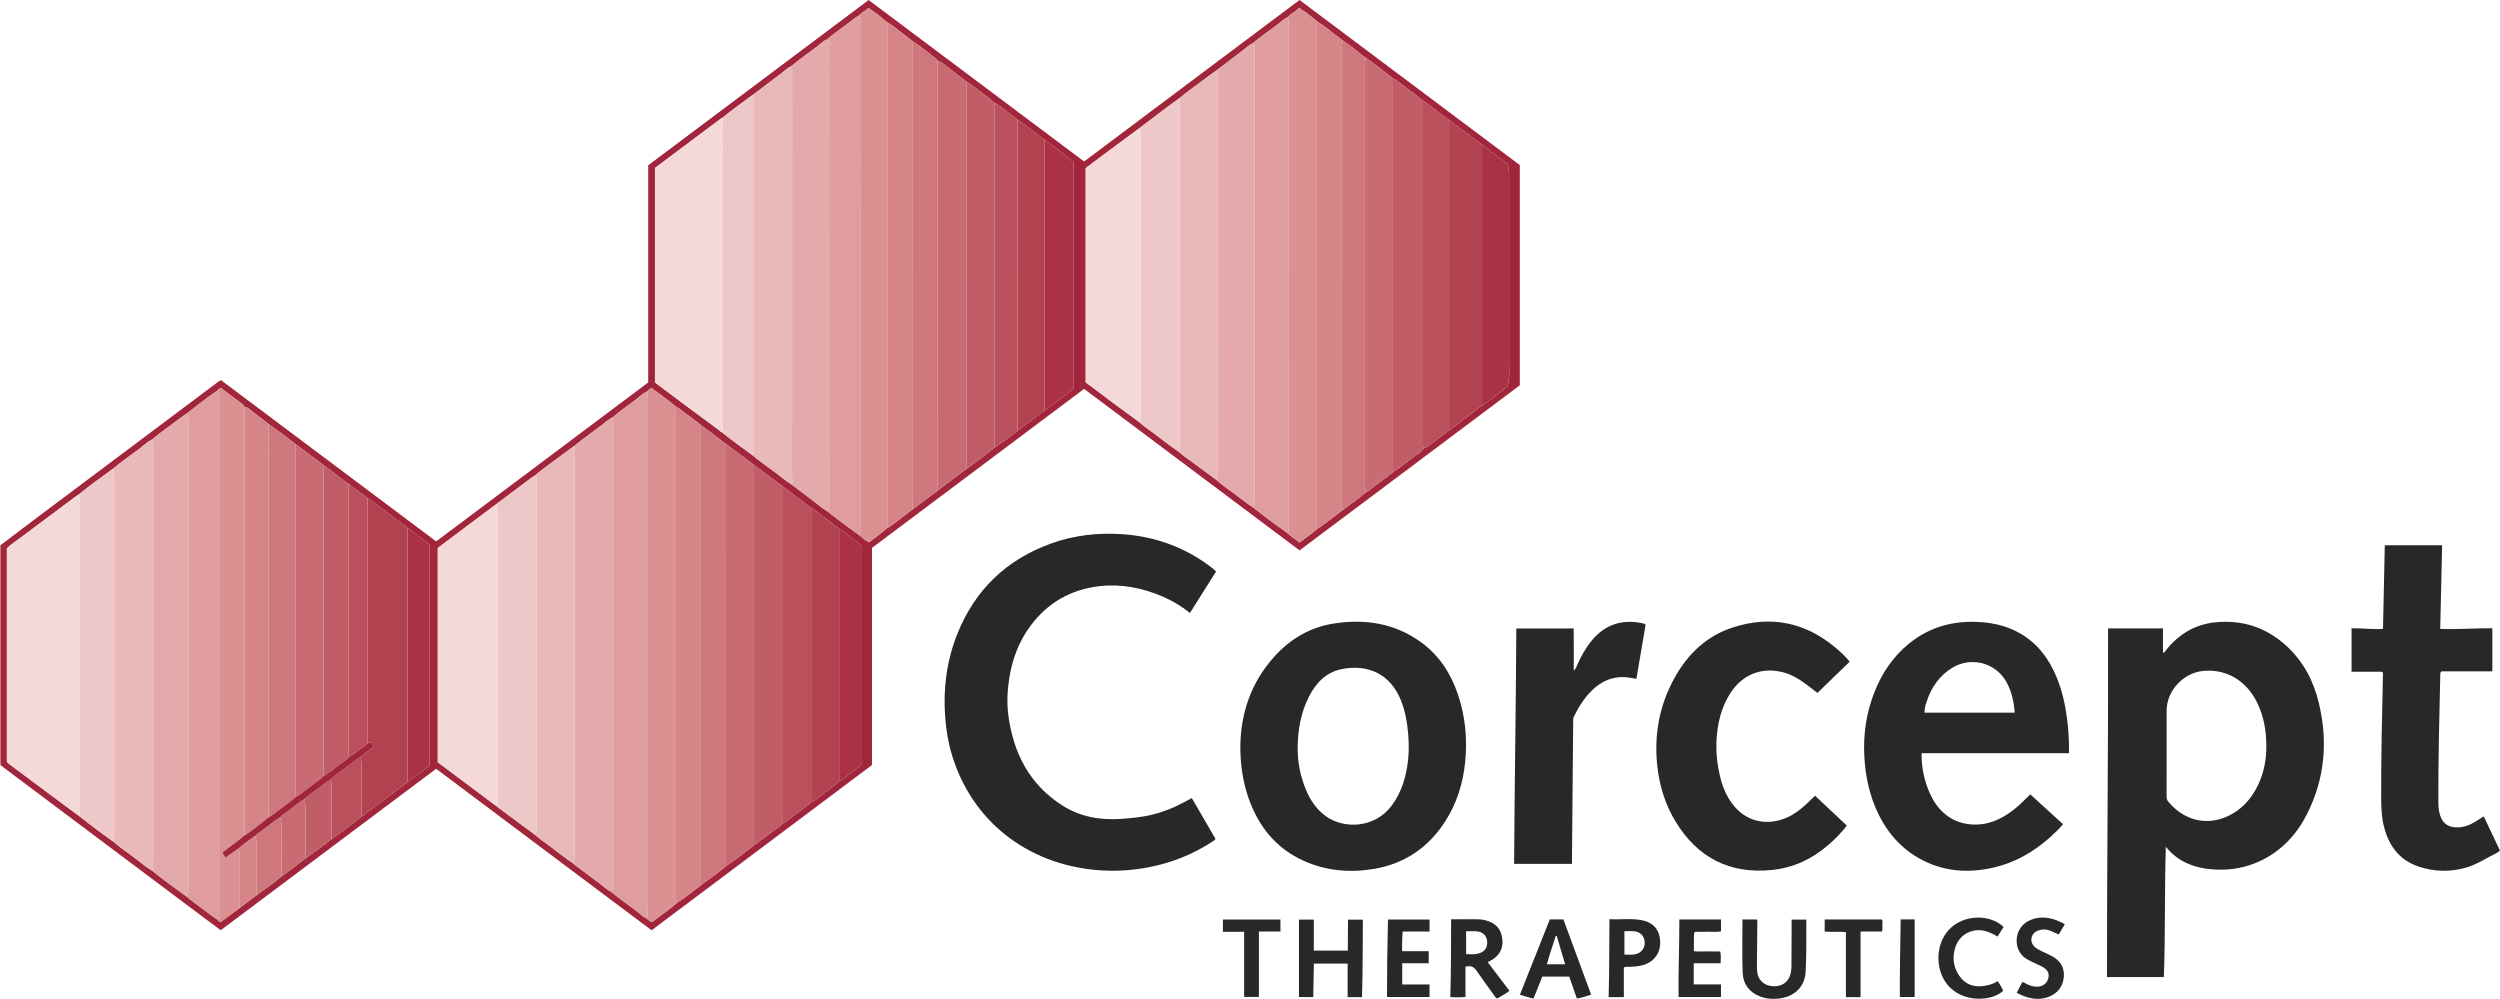 <?xml version="1.0" encoding="iso-8859-1"?>
<!-- Generator: Adobe Illustrator 27.0.0, SVG Export Plug-In . SVG Version: 6.00 Build 0)  -->
<svg version="1.1" id="Layer_1" xmlns="http://www.w3.org/2000/svg" xmlns:xlink="http://www.w3.org/1999/xlink" x="0px" y="0px"
	 viewBox="0 0 305.573 122.091" style="enable-background:new 0 0 305.573 122.091;" xml:space="preserve">
<g>
	<path style="fill:#CE787D;" d="M0,66.612c0.037-0.009,0.074-0.012,0.112-0.009c0.003,0.122,0.007,0.244,0.007,0.366
		c0,8.713,0,17.426,0,26.139c0,0.142-0.007,0.285-0.01,0.427l-0.055,0.001L0,93.524C0,84.553,0,75.583,0,66.612z"/>
	<path style="fill:#282828;" d="M264.727,103.501c-0.169,5.376-0.045,10.641-0.239,15.927c-2.311,0-4.604,0-6.954,0
		c-0.007-14.207,0.172-28.398,0.134-42.618c2.271,0,4.464,0,6.713,0c0,0.992,0,1.975,0,2.978c0.269-0.053,0.317-0.254,0.426-0.389
		c1.524-1.897,3.502-3.073,5.905-3.327c3.32-0.351,6.283,0.601,8.765,2.881c2.025,1.86,3.267,4.191,3.919,6.831
		c1.168,4.728,0.803,9.323-1.405,13.703c-1.25,2.48-3.06,4.453-5.595,5.686c-1.792,0.872-3.689,1.215-5.68,1.111
		c-1.192-0.062-2.337-0.288-3.425-0.78C266.315,105.063,265.486,104.421,264.727,103.501z M264.824,91.952
		c0,1.773,0.001,3.546-0.001,5.319c0,0.245,0.005,0.471,0.18,0.685c1.851,2.258,4.555,3.007,7.164,1.862
		c1.78-0.782,2.999-2.137,3.829-3.859c0.708-1.47,1.007-3.034,1.017-4.665c0.011-1.875-0.286-3.681-1.109-5.381
		c-1.169-2.414-3.437-4.162-6.519-3.916c-2.475,0.198-4.552,2.382-4.56,4.881C264.82,88.569,264.824,90.26,264.824,91.952z"/>
	<path style="fill:#A1263C;" d="M0.109,93.536c0.003-0.142,0.01-0.285,0.01-0.427c0-8.713,0-17.426,0-26.139
		c0-0.122-0.005-0.244-0.007-0.366c1.509-1.143,3.013-2.292,4.528-3.428c7.253-5.438,14.508-10.873,21.763-16.309
		c0.178-0.133,0.334-0.302,0.625-0.391c8.732,6.544,17.498,13.113,26.284,19.698c8.648-6.482,17.27-12.945,25.917-19.426
		c0-8.849,0-17.692,0-26.546c8.986-6.736,17.95-13.455,26.948-20.2c8.78,6.581,17.544,13.149,26.332,19.735
		c8.77-6.573,17.524-13.134,26.334-19.737c8.975,6.726,17.949,13.451,26.92,20.174c0,8.977,0,17.923,0,26.925
		c-8.956,6.712-17.933,13.441-26.916,20.174c-8.792-6.59-17.545-13.15-26.335-19.739c-8.655,6.487-17.289,12.959-25.929,19.435
		c0,8.852,0,17.676,0,26.544c-8.976,6.729-17.953,13.459-26.939,20.195c-8.778-6.579-17.532-13.141-26.335-19.739
		c-8.769,6.572-17.534,13.141-26.33,19.734c-0.735-0.548-1.467-1.09-2.196-1.637c-8.166-6.122-16.332-12.244-24.497-18.368
		C0.222,93.651,0.167,93.59,0.109,93.536z M31.338,109.437c1.045-0.742,2.079-1.499,3.067-2.316
		c0.167-0.112,0.341-0.215,0.501-0.337c0.814-0.62,1.624-1.245,2.435-1.868c1.103-0.719,2.113-1.564,3.173-2.34
		c0.694-0.512,1.409-1,2.077-1.544c0.527-0.43,1.129-0.764,1.601-1.263c0.331-0.006,0.453-0.313,0.673-0.476
		c1.655-1.224,3.301-2.459,4.949-3.691c0.888-0.659,1.776-1.319,2.674-1.986c0-9.035,0-18.06,0-27.084
		c-0.901-0.673-1.787-1.335-2.674-1.996c-0.163-0.054-0.242-0.21-0.37-0.305c-1.508-1.122-3.016-2.243-4.524-3.365
		c-0.775-0.571-1.55-1.142-2.325-1.714c-1.021-0.773-2.041-1.545-3.062-2.318c-1.142-0.856-2.285-1.712-3.427-2.567
		c-1.094-0.828-2.17-1.68-3.301-2.459c-0.636-0.492-1.259-1.003-1.915-1.467c-0.322-0.228-0.576-0.586-1.019-0.62
		c-0.102-0.18-0.242-0.328-0.404-0.45c-0.824-0.621-1.652-1.237-2.47-1.848c-0.187,0.1-0.365,0.162-0.452,0.342
		c-1.295,0.892-2.549,1.842-3.779,2.821c-0.459,0.33-0.93,0.646-1.376,0.994c-0.925,0.722-1.91,1.368-2.798,2.139
		c-0.59,0.288-1.048,0.758-1.567,1.144c-1.074,0.799-2.176,1.564-3.201,2.428c-1.454,1.03-2.886,2.091-4.278,3.204
		c-0.069,0.042-0.141,0.078-0.205,0.125c-2.262,1.689-4.527,3.374-6.783,5.071c-0.582,0.438-1.197,0.837-1.718,1.324
		c0,8.727,0,17.42,0,26.121c0.129,0.11,0.247,0.221,0.376,0.318c1.693,1.265,3.386,2.53,5.081,3.792
		c1.158,0.862,2.32,1.718,3.48,2.576c1.317,1.051,2.667,2.057,4.045,3.028c0.861,0.744,1.8,1.387,2.713,2.061
		c0.684,0.505,1.308,1.092,2.056,1.51c1.354,1.092,2.756,2.12,4.17,3.132c0.283,0.224,0.558,0.459,0.85,0.671
		c0.981,0.711,1.914,1.486,2.929,2.15c0.108,0.185,0.281,0.27,0.447,0.317c0.77-0.571,1.517-1.126,2.265-1.681
		C29.948,110.485,30.643,109.961,31.338,109.437z M102.571,64.655c-0.657-0.511-1.292-1.056-1.979-1.522
		c-0.494-0.335-0.895-0.797-1.448-1.047c-1.183-0.896-2.367-1.793-3.55-2.689c-1.143-0.856-2.285-1.712-3.428-2.568
		c-1.142-0.856-2.284-1.712-3.427-2.568c-1.021-0.77-2.042-1.54-3.063-2.309c-0.592-0.449-1.168-0.92-1.78-1.338
		c-0.429-0.293-0.781-0.691-1.264-0.907c-0.962-0.806-1.994-1.52-3.013-2.294c-0.161,0.191-0.43,0.232-0.554,0.461
		c-0.481,0.189-0.822,0.576-1.22,0.879c-0.984,0.751-2.019,1.437-2.953,2.254c-0.554,0.259-0.99,0.685-1.466,1.051
		c-1.055,0.811-2.159,1.558-3.178,2.416c-0.574,0.417-1.158,0.822-1.721,1.254c-1.061,0.814-2.171,1.564-3.192,2.43
		c-0.12,0.075-0.245,0.142-0.358,0.226c-1.424,1.065-2.847,2.133-4.27,3.201c-2.408,1.804-4.816,3.607-7.198,5.392
		c0,8.764,0,17.477,0,26.193c2.41,1.803,4.804,3.593,7.198,5.384c0.416,0.315,0.83,0.633,1.25,0.944
		c1.123,0.831,2.249,1.658,3.373,2.487c0.633,0.57,1.34,1.043,2.022,1.549c0.91,0.675,1.786,1.397,2.74,2.012
		c0.072,0.071,0.136,0.151,0.216,0.211c1.036,0.777,2.069,1.557,3.113,2.323c0.402,0.295,0.741,0.678,1.215,0.873
		c1.033,0.866,2.144,1.628,3.217,2.442c0.397,0.301,0.739,0.677,1.209,0.876c0.128,0.223,0.395,0.267,0.54,0.435
		c0.309-0.076,0.497-0.305,0.716-0.475c0.824-0.642,1.711-1.202,2.476-1.918c1.02-0.625,1.925-1.405,2.883-2.115
		c1.032-0.76,2.08-1.5,3.059-2.331c1.19-0.789,2.306-1.676,3.431-2.553c0.697-0.513,1.4-1.017,2.087-1.542
		c0.493-0.376,1.03-0.697,1.464-1.148c0.14-0.081,0.292-0.146,0.417-0.245c0.99-0.792,2.054-1.488,3.008-2.326
		c0.076-0.02,0.169-0.018,0.227-0.062c0.558-0.423,1.123-0.837,1.66-1.286c0.504-0.42,1.091-0.734,1.539-1.223
		c0.452-0.111,0.732-0.48,1.084-0.736c0.602-0.437,1.227-0.851,1.712-1.399c0-8.876,0-17.72,0-26.547
		c-0.346-0.443-0.827-0.683-1.241-1.001C103.616,65.407,103.164,64.932,102.571,64.655z M127.661,17.071
		c-1.133-0.772-2.155-1.696-3.303-2.448c-0.285-0.224-0.561-0.461-0.857-0.669c-0.658-0.462-1.242-1.027-1.96-1.405
		c-0.503-0.403-0.99-0.826-1.512-1.202c-0.637-0.459-1.221-0.991-1.909-1.38c-0.99-0.761-1.984-1.517-2.964-2.29
		c-0.178-0.14-0.36-0.168-0.562-0.183c0.006-0.19-0.133-0.293-0.259-0.387c-0.898-0.676-1.749-1.416-2.71-2.007
		c-0.536-0.418-1.066-0.844-1.611-1.25c-0.512-0.381-0.982-0.822-1.553-1.123c-0.15-0.125-0.316-0.225-0.465-0.358
		c-0.567-0.506-1.18-0.957-1.844-1.383c-0.391,0.324-0.823,0.544-1.152,0.902c-0.449,0.238-0.83,0.574-1.229,0.881
		c-0.895,0.687-1.839,1.312-2.692,2.055c-0.475,0.194-0.821,0.572-1.217,0.875c-1.061,0.812-2.173,1.558-3.191,2.426
		c-0.479,0.19-0.817,0.579-1.218,0.877c-1.109,0.823-2.202,1.668-3.301,2.504c-0.199,0.139-0.405,0.269-0.597,0.417
		c-1.059,0.815-2.17,1.563-3.191,2.428c-0.12,0.076-0.246,0.143-0.36,0.228c-2.556,1.912-5.11,3.826-7.665,5.74
		c-0.113,0.084-0.247,0.147-0.284,0.247c0,8.764,0,17.484,0,26.182c1.2,0.9,2.366,1.781,3.54,2.653
		c1.469,1.092,2.944,2.177,4.416,3.265c0.012,0.063,0.041,0.105,0.114,0.096c0.036,0.024,0.072,0.047,0.109,0.071
		c1.2,0.962,2.438,1.872,3.688,2.767c0.946,0.793,1.965,1.492,2.952,2.231c0.598,0.448,1.16,0.946,1.805,1.33
		c0.869,0.659,1.733,1.325,2.609,1.975c0.599,0.444,1.143,0.961,1.799,1.327c1.281,1.016,2.596,1.988,3.925,2.941
		c0.374,0.322,0.754,0.636,1.208,0.882c0.747-0.604,1.543-1.106,2.222-1.76c0.109-0.05,0.231-0.082,0.325-0.152
		c0.955-0.72,1.906-1.446,2.858-2.171c0.979-0.734,1.958-1.467,2.938-2.201c1.184-0.894,2.369-1.788,3.553-2.682
		c1.172-0.819,2.31-1.683,3.423-2.579c0.978-0.638,1.877-1.384,2.817-2.074c0.573-0.428,1.134-0.873,1.721-1.28
		c0.54-0.373,0.994-0.861,1.582-1.166c1.203-0.905,2.413-1.8,3.534-2.72c0-9.282,0-18.482,0-27.719
		C130.078,18.808,128.837,17.981,127.661,17.071z M181.149,17.683c-1.305-0.978-2.611-1.956-3.916-2.934
		c-1.142-0.761-2.153-1.698-3.303-2.449c-0.809-0.623-1.604-1.267-2.435-1.861c-0.403-0.289-0.744-0.673-1.227-0.846
		c-1.078-0.88-2.18-1.731-3.319-2.532c-0.151-0.098-0.317-0.18-0.452-0.297c-0.749-0.65-1.535-1.251-2.36-1.803
		c-0.255-0.198-0.505-0.405-0.767-0.592c-0.754-0.538-1.43-1.182-2.245-1.637c-0.734-0.629-1.489-1.228-2.333-1.761
		c-0.453,0.444-0.999,0.692-1.398,1.131c-0.406,0.19-0.726,0.503-1.078,0.768c-1.077,0.809-2.185,1.577-3.221,2.439
		c-0.469,0.202-0.813,0.577-1.212,0.875c-1.066,0.796-2.122,1.606-3.181,2.41c-0.574,0.419-1.156,0.827-1.72,1.259
		c-0.934,0.716-1.912,1.375-2.809,2.139c-0.523,0.381-1.05,0.756-1.567,1.144c-1.115,0.838-2.225,1.683-3.336,2.525
		c-1.274,0.944-2.55,1.886-3.823,2.832c-0.927,0.69-1.85,1.385-2.744,2.055c0,8.767,0,17.478,0,26.178
		c1.173,0.882,2.323,1.754,3.481,2.615c1.027,0.764,2.062,1.516,3.094,2.273c0.5,0.474,1.079,0.848,1.629,1.256
		c1.087,0.806,2.141,1.658,3.267,2.412c0.333,0.356,0.753,0.601,1.138,0.89c1.126,0.846,2.264,1.675,3.398,2.51
		c0.641,0.585,1.363,1.068,2.06,1.579c0.779,0.571,1.509,1.207,2.336,1.713c1.386,1.129,2.843,2.163,4.293,3.205
		c0.417,0.442,0.948,0.731,1.439,1.129c0.727-0.56,1.468-1.043,2.13-1.633c1.096-0.731,2.119-1.561,3.17-2.353
		c0.963-0.698,1.928-1.394,2.83-2.171c0.423-0.156,0.723-0.49,1.072-0.751c0.749-0.56,1.531-1.079,2.227-1.708
		c0.86-0.524,1.622-1.182,2.428-1.779c0.481-0.357,1.022-0.651,1.381-1.157c0.443-0.069,0.709-0.428,1.049-0.659
		c0.723-0.491,1.367-1.092,2.109-1.559c0.785-0.598,1.561-1.209,2.359-1.789c0.521-0.379,0.969-0.857,1.558-1.143
		c1.069-0.818,2.194-1.565,3.117-2.432c0.299-1.081,0.185-2.099,0.186-3.108c0.009-7.228,0.004-14.456,0.005-21.684
		c0-0.787,0.031-1.576-0.183-2.361C183.241,19.248,182.195,18.466,181.149,17.683z"/>
	<path style="fill:#282828;" d="M145.445,74.924c-1.068-0.861-2.167-1.509-3.35-2.015c-2.458-1.051-5.017-1.565-7.684-1.265
		c-3.492,0.393-6.329,2.001-8.438,4.826c-1.426,1.911-2.243,4.078-2.611,6.427c-0.238,1.519-0.313,3.04-0.107,4.566
		c0.616,4.573,2.552,8.376,6.521,10.944c2.201,1.424,4.655,1.866,7.242,1.685c1.24-0.087,2.476-0.202,3.689-0.487
		c1.493-0.35,2.897-0.929,4.239-1.666c0.228-0.125,0.459-0.247,0.728-0.391c0.97,1.67,1.927,3.319,2.884,4.968
		c-0.031,0.193-0.208,0.24-0.336,0.325c-2.401,1.594-5.025,2.625-7.855,3.171c-2.118,0.409-4.253,0.516-6.389,0.327
		c-8.365-0.741-15.183-5.921-17.635-14.103c-0.456-1.522-0.709-3.083-0.821-4.673c-0.244-3.462,0.197-6.823,1.48-10.049
		c2.153-5.414,6-9.111,11.479-11.085c2.857-1.03,5.831-1.35,8.845-1.125c3.615,0.27,6.957,1.396,9.954,3.473
		c0.467,0.323,0.933,0.648,1.361,1.075C147.582,71.532,146.532,73.199,145.445,74.924z"/>
	<path style="fill:#282828;" d="M151.603,91.288c0.048-4.181,1.337-7.909,4.163-11.037c1.942-2.149,4.346-3.575,7.214-4.031
		c3.83-0.609,7.469-0.061,10.692,2.264c2.223,1.604,3.648,3.802,4.52,6.366c0.91,2.676,1.174,5.431,0.898,8.245
		c-0.26,2.654-1.032,5.13-2.489,7.372c-2.049,3.151-4.932,5.105-8.633,5.733c-2.985,0.507-5.93,0.253-8.717-1.029
		c-3.317-1.525-5.405-4.151-6.612-7.535C151.908,95.585,151.611,93.46,151.603,91.288z M158.612,91.325
		c-0.022,1.793,0.318,3.516,0.999,5.171c0.528,1.282,1.281,2.405,2.409,3.242c2.148,1.596,5.998,1.572,8.11-1.3
		c1.203-1.636,1.746-3.507,1.975-5.494c0.127-1.098,0.099-2.192,0.01-3.292c-0.112-1.385-0.358-2.736-0.873-4.031
		c-1.301-3.271-4.089-4.484-7.277-3.829c-1.89,0.388-3.118,1.682-3.966,3.347C159.011,87.08,158.638,89.166,158.612,91.325z"/>
	<path style="fill:#282828;" d="M252.896,92.062c-6.023,0-12.005,0-18.026,0c-0.017,1.684,0.304,3.238,0.935,4.731
		c0.409,0.966,0.966,1.835,1.749,2.545c0.952,0.864,2.07,1.326,3.355,1.428c2.035,0.161,3.731-0.616,5.279-1.838
		c0.689-0.544,1.297-1.174,1.971-1.836c1.331,1.214,2.647,2.414,4.008,3.655c-0.506,0.577-1.034,1.103-1.592,1.598
		c-1.993,1.769-4.24,3.081-6.855,3.686c-3.207,0.742-6.313,0.51-9.212-1.153c-2.575-1.476-4.28-3.709-5.376-6.432
		c-0.765-1.902-1.134-3.885-1.252-5.932c-0.16-2.765,0.24-5.431,1.265-8c0.905-2.268,2.239-4.244,4.137-5.802
		c2.275-1.867,4.901-2.735,7.842-2.709c2.049,0.018,4.006,0.387,5.796,1.417c2.155,1.241,3.549,3.13,4.475,5.393
		c0.649,1.587,1.025,3.245,1.248,4.943c0.168,1.275,0.249,2.552,0.252,3.836C252.896,91.73,252.896,91.868,252.896,92.062z
		 M235.249,87.112c3.679,0,7.334,0,11.007,0c-0.102-1.325-0.363-2.564-0.99-3.709c-1.375-2.51-4.413-3.112-6.577-1.82
		c-1.613,0.963-2.614,2.404-3.194,4.161C235.349,86.18,235.198,86.621,235.249,87.112z"/>
	<path style="fill:#282828;" d="M291.119,82.107c-1.145,0-2.399,0-3.689,0c0-1.796,0-3.534,0-5.313
		c1.274-0.023,2.528,0.153,3.843,0.077c0.072-3.404,0.144-6.797,0.217-10.222c2.336,0,4.633,0,7.01,0
		c-0.077,3.378-0.154,6.769-0.233,10.22c2.132,0.083,4.237-0.097,6.37-0.079c0,1.769,0,3.495,0,5.268c-2.095,0-4.187,0-6.226,0
		c-0.157,0.143-0.135,0.27-0.138,0.389c-0.115,5.156-0.252,10.311-0.234,15.469c0.002,0.593,0.029,1.179,0.216,1.748
		c0.317,0.961,0.944,1.421,1.94,1.464c0.894,0.038,1.675-0.269,2.415-0.722c0.311-0.19,0.614-0.392,0.976-0.624
		c0.667,1.408,1.324,2.792,1.986,4.191c-0.397,0.33-0.853,0.511-1.277,0.741c-0.928,0.502-1.84,1.039-2.866,1.333
		c-1.956,0.561-3.906,0.51-5.824-0.135c-2.259-0.759-3.539-2.427-4.159-4.662c-0.34-1.227-0.394-2.485-0.397-3.751
		c-0.011-5.056,0.104-10.109,0.22-15.163C291.272,82.278,291.289,82.21,291.119,82.107z"/>
	<path style="fill:#282828;" d="M226.081,80.879c-1.309,1.269-2.609,2.53-3.936,3.817c-0.46-0.355-0.886-0.692-1.322-1.016
		c-0.902-0.672-1.854-1.257-2.96-1.528c-2.572-0.629-4.883,0.296-6.342,2.543c-0.936,1.442-1.42,3.042-1.623,4.74
		c-0.248,2.069-0.063,4.102,0.51,6.098c0.271,0.942,0.685,1.823,1.261,2.624c1.626,2.261,4.219,2.86,6.722,1.781
		c0.871-0.375,1.615-0.941,2.309-1.575c0.375-0.343,0.737-0.701,1.156-1.101c1.291,1.215,2.575,2.422,3.884,3.653
		c-0.683,0.875-1.432,1.641-2.247,2.348c-1.991,1.727-4.286,2.81-6.91,3.073c-5.152,0.517-9.084-1.494-11.77-5.898
		c-1.298-2.129-2.008-4.467-2.26-6.95c-0.382-3.772,0.295-7.338,2.132-10.65c1.626-2.932,3.951-5.142,7.192-6.171
		c4.577-1.453,8.755-0.617,12.451,2.477C224.954,79.666,225.557,80.214,226.081,80.879z"/>
	<path style="fill:#282828;" d="M201.141,76.371c-0.372,2.18-0.748,4.391-1.125,6.603c-0.536-0.079-0.994-0.187-1.455-0.207
		c-1.338-0.059-2.519,0.377-3.543,1.231c-1.182,0.985-1.982,2.25-2.648,3.615c-0.097,0.199-0.08,0.395-0.082,0.595
		c-0.05,5.582-0.097,11.165-0.144,16.747c-0.002,0.2,0,0.401,0,0.635c-2.364,0-4.677,0-7.077,0
		c0.06-9.571,0.219-19.152,0.272-28.771c2.336,0,4.63,0,7.01,0c0.004,0.836,0.01,1.682,0.012,2.529c0.002,0.848,0,1.696,0,2.632
		c0.269-0.244,0.322-0.486,0.418-0.7c0.465-1.044,1.011-2.04,1.733-2.93c1.652-2.039,3.778-2.71,6.319-2.156
		c0.059,0.013,0.116,0.039,0.171,0.066C201.033,76.276,201.06,76.306,201.141,76.371z"/>
	<path style="fill:#282828;" d="M166.479,121.882c-0.626,0-1.173,0-1.759,0c0-1.365,0-2.718,0-4.1c-1.366,0-2.721,0-4.129,0
		c-0.025,1.362-0.049,2.716-0.074,4.085c-0.617,0-1.179,0-1.747,0c0-3.16,0-6.291,0-9.463c0.614,0,1.19,0,1.816,0
		c0,1.258,0,2.512,0,3.789c1.389,0,2.729,0,4.157,0c0.016-1.24,0.006-2.491,0.019-3.785c0.588,0,1.166,0,1.819,0
		C166.568,115.538,166.564,118.685,166.479,121.882z"/>
	<path style="fill:#282828;" d="M179.124,118.157c0,1.228,0,2.445,0,3.7c-0.62,0.072-1.198,0.036-1.85,0.024
		c0.082-3.168,0.089-6.312,0.097-9.519c0.791,0,1.538-0.012,2.285,0.004c0.608,0.012,1.216-0.052,1.823,0.097
		c1.321,0.324,1.994,1.029,2.148,2.312c0.143,1.196-0.384,2.121-1.545,2.708c-0.054,0.027-0.11,0.049-0.248,0.111
		c0.892,1.176,1.768,2.332,2.661,3.51c-0.453,0.405-1.008,0.612-1.45,0.932c-0.24-0.033-0.296-0.207-0.385-0.331
		c-0.728-1.004-1.47-2-2.162-3.028C180.169,118.187,179.785,117.986,179.124,118.157z M179.203,116.625
		c0.521,0.002,1.02,0.066,1.519-0.076c0.752-0.214,1.097-0.694,1.05-1.488c-0.038-0.649-0.514-1.154-1.219-1.223
		c-0.437-0.043-0.881-0.008-1.35-0.008C179.203,114.775,179.203,115.679,179.203,116.625z"/>
	<path style="fill:#282828;" d="M212.98,112.386c0.639,0,1.201,0,1.762,0c0.101,0.192,0.054,0.377,0.053,0.554
		c-0.013,1.671-0.034,3.341-0.047,5.012c-0.002,0.284,0.001,0.571,0.035,0.853c0.118,0.974,0.796,1.64,1.829,1.734
		c0.942,0.086,1.838-0.297,2.181-1.292c0.139-0.405,0.174-0.833,0.176-1.264c0.005-1.752,0.014-3.504,0.021-5.256
		c0-0.098,0-0.196,0-0.329c0.599,0,1.161,0,1.739,0c0.011,0.013,0.06,0.044,0.06,0.074c-0.009,2.118,0.027,4.237-0.093,6.354
		c-0.092,1.625-1.175,2.886-2.998,3.184c-0.873,0.143-1.744,0.108-2.584-0.221c-1.339-0.523-2.066-1.545-2.113-2.933
		C212.926,116.721,212.98,114.582,212.98,112.386z"/>
	<path style="fill:#282828;" d="M189.43,112.379c0.564,0,1.09,0,1.664,0c1.124,3.048,2.25,6.104,3.388,9.19
		c-0.587,0.194-1.134,0.386-1.743,0.48c-0.314-0.9-0.619-1.777-0.933-2.677c-1.084,0-2.158,0-3.294,0
		c-0.346,0.865-0.705,1.76-1.069,2.669c-0.571-0.077-1.071-0.299-1.664-0.457C186.996,118.515,188.203,115.472,189.43,112.379z
		 M190.285,114.414c-0.047,0.001-0.093,0.002-0.14,0.003c-0.335,1.144-0.77,2.258-1.066,3.443c0.778,0,1.482,0,2.224,0
		C190.958,116.688,190.622,115.551,190.285,114.414z"/>
	<path style="fill:#282828;" d="M196.718,112.351c1.386,0.077,2.711-0.132,4.02,0.137c1.321,0.272,2.057,1.109,2.178,2.428
		c0.12,1.308-0.508,2.392-1.678,2.899c-0.648,0.281-1.334,0.334-2.027,0.358c-0.219,0.007-0.443-0.038-0.73,0.066
		c0,1.199,0,2.41,0,3.637c-0.642,0-1.208,0-1.86,0C196.712,118.727,196.691,115.584,196.718,112.351z M198.551,116.676
		c0.435,0.026,0.82,0.032,1.203-0.019c0.803-0.107,1.318-0.715,1.28-1.499c-0.038-0.768-0.571-1.295-1.373-1.336
		c-0.359-0.018-0.719-0.003-1.11-0.003C198.551,114.783,198.551,115.705,198.551,116.676z"/>
	<path style="fill:#282828;" d="M205.266,112.383c1.73,0,3.394,0,5.09,0c0,0.479,0,0.939,0,1.444
		c-0.52,0.137-1.066,0.044-1.604,0.06c-0.529,0.016-1.059,0.004-1.603,0.004c-0.164,0.381-0.08,0.77-0.099,1.147
		c-0.019,0.385-0.004,0.772-0.004,1.227c0.533,0.062,1.076,0.02,1.616,0.027c0.528,0.007,1.057,0.002,1.604,0.002
		c0.106,0.487,0.054,0.946,0.043,1.447c-1.097,0-2.17,0-3.286,0c0,0.864,0,1.689,0,2.581c1.085,0,2.191,0,3.33,0
		c0,0.544,0,1.022,0,1.538c-1.708,0-3.41,0-5.183,0C205.126,118.727,205.272,115.583,205.266,112.383z"/>
	<path style="fill:#282828;" d="M174.733,112.395c0,0.482,0,0.943,0,1.468c-1.072,0-2.143,0-3.28,0
		c-0.08,0.816-0.074,1.578-0.079,2.401c1.085,0,2.152,0,3.257,0c0,0.514,0,0.969,0,1.475c-1.067,0-2.136,0-3.24,0
		c0,0.873,0,1.697,0,2.591c1.099,0,2.205,0,3.339,0c0,0.547,0,1.025,0,1.535c-1.724,0-3.426,0-5.197,0
		c-0.001-3.149,0.038-6.293,0.119-9.47C171.349,112.395,173.028,112.395,174.733,112.395z"/>
	<path style="fill:#282828;" d="M244.902,113.308c-0.238,0.374-0.477,0.75-0.741,1.164c-0.508-0.281-0.994-0.549-1.549-0.684
		c-1.559-0.379-3.09,0.429-3.595,1.954c-0.411,1.24-0.285,2.415,0.442,3.495c0.688,1.023,1.681,1.437,2.903,1.289
		c0.629-0.076,1.235-0.232,1.807-0.594c0.287,0.365,0.477,0.765,0.689,1.149c-1.137,1.188-4.486,1.581-6.477-0.344
		c-1.878-1.816-1.951-5.241-0.125-7.142C240.096,111.676,243.359,111.775,244.902,113.308z"/>
	<path style="fill:#282828;" d="M246.502,121.355c0.24-0.467,0.452-0.879,0.658-1.281c0.26-0.057,0.396,0.131,0.572,0.212
		c0.488,0.224,0.981,0.387,1.532,0.291c0.586-0.102,0.979-0.468,1.11-1.064c0.109-0.492-0.069-0.926-0.569-1.24
		c-0.325-0.205-0.687-0.351-1.033-0.523c-0.345-0.172-0.704-0.321-1.035-0.516c-1.745-1.027-1.61-3.676,0.108-4.617
		c0.961-0.527,1.97-0.581,3.016-0.298c0.514,0.139,0.989,0.359,1.521,0.64c-0.25,0.428-0.489,0.836-0.738,1.263
		c-0.504-0.197-0.929-0.475-1.434-0.576c-0.403-0.08-0.777-0.029-1.137,0.112c-0.887,0.348-1.05,1.407-0.325,2.021
		c0.251,0.213,0.543,0.356,0.837,0.497c0.421,0.202,0.849,0.391,1.259,0.615c1.008,0.55,1.527,1.391,1.411,2.555
		c-0.11,1.105-0.692,1.897-1.711,2.338c-1.114,0.483-2.225,0.353-3.319-0.092C247,121.602,246.785,121.488,246.502,121.355z"/>
	<path style="fill:#282828;" d="M152.07,113.89c-0.906,0-1.735,0-2.594,0c0-0.52,0-0.996,0-1.5c2.347,0,4.677,0,7.032,0
		c0,0.489,0,0.95,0,1.471c-0.856,0-1.703,0-2.634,0c0,2.69,0,5.323,0,7.995c-0.642,0-1.202,0-1.804,0
		C152.07,119.24,152.07,116.608,152.07,113.89z"/>
	<path style="fill:#282828;" d="M227.415,121.881c-0.66,0-1.206,0-1.792,0c0-2.647,0-5.28,0-7.948
		c-0.878-0.102-1.729,0.01-2.594-0.069c0-0.501,0-0.978,0-1.478c2.347,0,4.663,0,6.997,0c0.125,0.222,0.052,0.469,0.055,0.704
		c0.002,0.24,0.041,0.486-0.056,0.772c-0.837,0-1.686,0-2.61,0C227.415,116.548,227.415,119.186,227.415,121.881z"/>
	<path style="fill:#282828;" d="M232.317,112.377c0.61,0,1.156,0,1.711,0c0,3.157,0,6.302,0,9.483c-0.619,0-1.18,0-1.812,0
		C232.193,118.722,232.279,115.578,232.317,112.377z"/>
	<path style="fill:#F5D9D9;" d="M9.777,99.822c-1.16-0.859-2.322-1.715-3.48-2.576c-1.696-1.262-3.389-2.527-5.081-3.792
		c-0.129-0.096-0.247-0.208-0.376-0.318c0-8.701,0-17.394,0-26.121c0.521-0.487,1.136-0.886,1.718-1.324
		c2.256-1.697,4.521-3.382,6.783-5.071c0.064-0.048,0.136-0.084,0.205-0.125c0.372,0.152,0.242,0.48,0.242,0.743
		c0.005,12.658,0.005,25.316,0.004,37.973C9.791,99.414,9.782,99.618,9.777,99.822z"/>
	<path style="fill:#F5D9D9;" d="M88.013,52.665c-1.472-1.088-2.947-2.173-4.416-3.265c-1.173-0.872-2.34-1.753-3.54-2.653
		c0-8.699,0-17.418,0-26.182c0.038-0.1,0.172-0.162,0.284-0.247c2.555-1.914,5.109-3.827,7.665-5.74
		c0.113-0.085,0.239-0.152,0.36-0.228c0.002,5.624,0.006,11.248,0.007,16.872c0.001,6.928,0,13.856,0,20.784
		c0,0.282,0.039,0.572-0.136,0.825c-0.036-0.024-0.072-0.047-0.109-0.071C88.112,52.701,88.072,52.671,88.013,52.665z"/>
	<path style="fill:#E4A9AA;" d="M74.636,108.951c-0.474-0.195-0.813-0.578-1.215-0.873c-1.043-0.766-2.077-1.546-3.113-2.323
		c-0.08-0.06-0.145-0.14-0.216-0.211c0.308-0.182,0.158-0.48,0.159-0.719c0.008-16.58,0.007-33.16,0.007-49.74
		c0-0.204-0.006-0.407-0.009-0.611c1.019-0.858,2.123-1.605,3.178-2.416c0.477-0.366,0.912-0.792,1.466-1.051
		c-0.022,0.407,0.147,0.786,0.147,1.197c-0.009,18.578-0.008,37.156-0.006,55.733c0,0.285-0.025,0.559-0.121,0.833
		C74.858,108.924,74.754,108.931,74.636,108.951z"/>
	<path style="fill:#DF9D9E;" d="M74.636,108.951c0.118-0.02,0.222-0.027,0.276-0.181c0.096-0.273,0.121-0.547,0.121-0.833
		c-0.002-18.578-0.003-37.156,0.006-55.733c0-0.412-0.168-0.79-0.147-1.197c0.934-0.817,1.968-1.503,2.953-2.254
		c0.398-0.304,0.739-0.69,1.22-0.879c0.119,0.349,0.131,0.709,0.131,1.075c-0.003,20.748-0.003,41.497,0.001,62.245
		c0,0.367-0.021,0.725-0.133,1.075c-0.47-0.199-0.813-0.575-1.209-0.876C76.781,110.579,75.669,109.817,74.636,108.951z"/>
	<path style="fill:#DF9D9E;" d="M153.095,5.308c1.037-0.862,2.145-1.63,3.221-2.439c0.353-0.265,0.672-0.578,1.078-0.768
		c0.152,0.366,0.135,0.751,0.135,1.135c-0.001,20.289-0.001,40.578,0.003,60.867c0,0.367-0.027,0.724-0.135,1.074
		c-1.451-1.042-2.907-2.076-4.293-3.205c0.405-0.16,0.258-0.514,0.258-0.794c0.006-18.361,0.005-36.721,0.005-55.082
		c0-0.143-0.001-0.285,0-0.428C153.368,5.48,153.26,5.373,153.095,5.308z"/>
	<path style="fill:#E4A9AA;" d="M101.09,62.461c-0.656-0.366-1.201-0.883-1.799-1.327c-0.876-0.65-1.74-1.316-2.609-1.975
		c0.263-0.179,0.13-0.449,0.13-0.671c0.007-16.566,0.007-33.131,0.007-49.697c0-0.163,0.001-0.326-0.004-0.489
		c-0.003-0.09-0.063-0.144-0.142-0.178c1.019-0.868,2.13-1.614,3.191-2.426c0.396-0.303,0.741-0.681,1.217-0.875
		c0.404,0.158,0.262,0.512,0.262,0.793c0.005,18.633,0.005,37.267,0.005,55.9c0,0.122-0.002,0.245,0,0.367
		C101.352,62.116,101.292,62.32,101.09,62.461z"/>
	<path style="fill:#E4A9AA;" d="M153.095,5.308c0.165,0.065,0.274,0.172,0.272,0.362c-0.001,0.143,0,0.285,0,0.428
		c0,18.361,0.001,36.721-0.005,55.082c0,0.28,0.147,0.634-0.258,0.794c-0.826-0.505-1.557-1.142-2.336-1.713
		c-0.697-0.511-1.418-0.994-2.06-1.579c0.115-0.329,0.133-0.667,0.133-1.014c-0.004-10.804-0.003-21.607-0.003-32.411
		c0-5.3,0-10.6,0-15.9c0-0.262,0.035-0.532-0.136-0.764c1.06-0.804,2.116-1.614,3.181-2.41
		C152.282,5.886,152.626,5.51,153.095,5.308z"/>
	<path style="fill:#E4A9AA;" d="M22.761,109.552c-1.414-1.012-2.816-2.041-4.17-3.132c0.189-0.716,0.135-1.448,0.135-2.175
		c0.001-16.117,0.001-32.234,0-48.35c0-0.728,0.056-1.459-0.135-2.175c0.888-0.771,1.873-1.416,2.798-2.139
		c0.446-0.348,0.916-0.664,1.376-0.994c0.309,0.233,0.245,0.572,0.245,0.889c0.001,19.063,0.001,38.127,0.001,57.19
		c0,0.122,0.004,0.245-0.001,0.367C23.002,109.24,22.942,109.426,22.761,109.552z"/>
	<path style="fill:#DF9D9E;" d="M22.761,109.552c0.181-0.127,0.241-0.312,0.249-0.52c0.005-0.122,0.001-0.244,0.001-0.367
		c0-19.063,0-38.127-0.001-57.19c0-0.317,0.064-0.656-0.245-0.889c1.231-0.979,2.484-1.928,3.779-2.821
		c0.078,0.015,0.163,0.008,0.239,0.105c0,21.458,0,42.941,0,64.442c-0.092,0.023-0.168,0.042-0.243,0.061
		c-1.015-0.664-1.948-1.439-2.929-2.15C23.319,110.011,23.044,109.776,22.761,109.552z"/>
	<path style="fill:#E9B8B8;" d="M18.591,53.719c0.191,0.716,0.135,1.448,0.135,2.175c0.001,16.117,0.001,32.234,0,48.35
		c0,0.728,0.054,1.459-0.135,2.175c-0.747-0.418-1.372-1.005-2.056-1.51c-0.914-0.674-1.852-1.317-2.713-2.061
		c0.115-0.35,0.135-0.708,0.135-1.075c-0.004-14.47-0.004-28.94,0-43.41c0-0.367-0.015-0.726-0.134-1.075
		c1.025-0.864,2.127-1.628,3.201-2.428C17.542,54.476,18.001,54.007,18.591,53.719z"/>
	<path style="fill:#F5D9D9;" d="M60.707,98.553c-2.394-1.791-4.788-3.581-7.198-5.384c0-8.716,0-17.429,0-26.193
		c2.382-1.785,4.79-3.588,7.198-5.392c0.122,0.328,0.128,0.668,0.128,1.013c-0.003,11.281-0.002,22.562-0.003,33.843
		C60.832,97.146,60.885,97.856,60.707,98.553z"/>
	<path style="fill:#DF9D9E;" d="M101.09,62.461c0.202-0.141,0.263-0.344,0.258-0.578c-0.002-0.122,0-0.245,0-0.367
		c0-18.633,0.001-37.267-0.005-55.9c0-0.281,0.142-0.635-0.262-0.793c0.853-0.743,1.796-1.367,2.692-2.055
		c0.399-0.306,0.78-0.642,1.229-0.881c0.269,0.177,0.134,0.448,0.134,0.67c0.008,8.909,0.007,17.818,0.007,26.727
		c0,11.763,0,23.526-0.001,35.29c0,0.281,0.05,0.572-0.126,0.827C103.686,64.448,102.371,63.477,101.09,62.461z"/>
	<path style="fill:#E9B8B8;" d="M96.672,8.124c0.079,0.034,0.139,0.088,0.142,0.178c0.005,0.163,0.004,0.326,0.004,0.489
		c0,16.566,0.001,33.131-0.007,49.697c0,0.222,0.133,0.492-0.13,0.671c-0.645-0.384-1.207-0.882-1.805-1.33
		c-0.988-0.739-2.006-1.437-2.952-2.231c0.091-0.074,0.183-0.148,0.243-0.197c0-0.121,0-0.182,0-0.243c0-14.368,0-28.736,0-43.104
		c0-0.183-0.009-0.367-0.014-0.55c1.099-0.836,2.193-1.68,3.301-2.504C95.855,8.703,96.193,8.314,96.672,8.124z"/>
	<path style="fill:#E9B8B8;" d="M70.248,54.473c0.003,0.204,0.009,0.407,0.009,0.611c0,16.58,0.001,33.16-0.007,49.74
		c0,0.24,0.15,0.538-0.159,0.719c-0.954-0.615-1.829-1.338-2.74-2.012c-0.682-0.505-1.389-0.979-2.022-1.549
		c0.356-0.234,0.274-0.6,0.274-0.935c0.002-13.985,0.002-27.97,0.002-41.954c0-0.122-0.001-0.245,0-0.367
		c0.003-0.235-0.066-0.435-0.271-0.57c1.021-0.866,2.131-1.616,3.192-2.43C69.09,55.295,69.674,54.89,70.248,54.473z"/>
	<path style="fill:#DB9192;" d="M157.397,65.178c0.109-0.35,0.136-0.707,0.135-1.074c-0.005-20.289-0.004-40.578-0.003-60.867
		c0-0.385,0.017-0.77-0.135-1.135c0.399-0.439,0.944-0.687,1.398-1.131c0.844,0.534,1.599,1.133,2.333,1.761
		c-0.323,0.174-0.162,0.476-0.162,0.713c-0.008,20.206-0.008,40.413-0.007,60.619c0,0.204,0.006,0.407,0.01,0.611
		c-0.662,0.589-1.403,1.073-2.13,1.633C158.346,65.909,157.814,65.62,157.397,65.178z"/>
	<path style="fill:#E9B8B8;" d="M148.702,8.594c0.171,0.232,0.136,0.502,0.136,0.764c0.001,5.3,0,10.6,0,15.9
		c0,10.804-0.001,21.607,0.003,32.411c0,0.347-0.018,0.685-0.133,1.014c-1.133-0.836-2.272-1.665-3.398-2.51
		c-0.385-0.289-0.805-0.534-1.138-0.89c0.005-0.224,0.013-0.448,0.013-0.672c0.001-13.982,0.001-27.964,0-41.946
		c0-0.224-0.009-0.448-0.014-0.672c0.897-0.764,1.875-1.423,2.809-2.139C147.546,9.421,148.128,9.012,148.702,8.594z"/>
	<path style="fill:#DB9192;" d="M79.063,112.268c0.112-0.35,0.133-0.708,0.133-1.075c-0.004-20.748-0.004-41.497-0.001-62.245
		c0-0.366-0.012-0.726-0.131-1.075c0.124-0.229,0.394-0.269,0.554-0.461c1.019,0.775,2.051,1.488,3.013,2.294
		c-0.004,0.204-0.011,0.407-0.011,0.611c-0.001,19.761,0,39.523,0,59.284c0,0.163,0.002,0.326,0.003,0.489
		c0.001,0.118,0.068,0.184,0.172,0.221c-0.765,0.716-1.653,1.276-2.476,1.918c-0.219,0.17-0.407,0.398-0.716,0.475
		C79.458,112.536,79.191,112.491,79.063,112.268z"/>
	<path style="fill:#DB9192;" d="M105.015,65.401c0.176-0.255,0.126-0.546,0.126-0.827c0.001-11.763,0.001-23.526,0.001-35.29
		c0-8.909,0.001-17.818-0.007-26.727c0-0.222,0.135-0.493-0.134-0.67c0.33-0.358,0.762-0.579,1.152-0.902
		c0.663,0.426,1.277,0.877,1.844,1.383c0.149,0.133,0.315,0.233,0.465,0.358c-0.005,0.265-0.015,0.529-0.015,0.794
		c-0.001,20.335-0.002,40.669-0.002,61.004c-0.679,0.654-1.476,1.156-2.222,1.76C105.769,66.037,105.389,65.723,105.015,65.401z"/>
	<path style="fill:#F5D9D9;" d="M139.278,51.614c-1.032-0.757-2.067-1.509-3.094-2.273c-1.158-0.861-2.308-1.733-3.481-2.615
		c0-8.699,0-17.411,0-26.178c0.894-0.67,1.817-1.366,2.744-2.055c1.272-0.946,2.548-1.888,3.823-2.832
		c0.178,0.274,0.143,0.583,0.144,0.885c0,11.311,0,22.621,0.001,33.932C139.414,50.863,139.432,51.249,139.278,51.614z"/>
	<path style="fill:#EEC7C8;" d="M65.335,58.157c0.205,0.135,0.274,0.335,0.271,0.57c-0.002,0.122,0,0.245,0,0.367
		c0,13.985,0,27.97-0.002,41.954c0,0.335,0.082,0.701-0.274,0.935c-1.125-0.829-2.25-1.656-3.373-2.487
		c-0.42-0.31-0.833-0.629-1.25-0.944c0.177-0.696,0.124-1.407,0.124-2.113c0.001-11.281,0-22.562,0.003-33.843
		c0-0.345-0.006-0.685-0.128-1.013c1.423-1.067,2.846-2.135,4.27-3.201C65.09,58.299,65.216,58.232,65.335,58.157z"/>
	<path style="fill:#EEC7C8;" d="M139.278,51.614c0.154-0.366,0.137-0.751,0.137-1.136c-0.001-11.311-0.001-22.621-0.001-33.932
		c0-0.303,0.034-0.611-0.144-0.885c1.112-0.842,2.221-1.687,3.336-2.525c0.517-0.388,1.044-0.763,1.567-1.144
		c0.005,0.224,0.014,0.448,0.014,0.672c0.001,13.982,0.001,27.964,0,41.946c0,0.224-0.009,0.448-0.013,0.672
		c-1.126-0.754-2.18-1.605-3.267-2.412C140.356,52.462,139.778,52.088,139.278,51.614z"/>
	<path style="fill:#DB9192;" d="M26.54,112.373c0.076-0.019,0.151-0.038,0.243-0.061c0-21.501,0-42.984,0-64.442
		c-0.076-0.097-0.162-0.09-0.239-0.105c0.087-0.18,0.265-0.242,0.452-0.342c0.818,0.611,1.646,1.227,2.47,1.848
		c0.162,0.122,0.303,0.27,0.404,0.45c-0.002,0.122-0.005,0.244-0.005,0.367c0,17.179,0,34.357,0,51.536
		c0,0.163,0.007,0.326,0.011,0.489c-0.851,0.761-1.824,1.37-2.699,2.109c0.131,0.214,0.241,0.396,0.371,0.608
		c0.515-0.359,0.988-0.69,1.462-1.02c0.035,0.128,0.217,0.115,0.242,0.263c0,2.306,0,4.621,0,6.937
		c-0.748,0.555-1.496,1.11-2.265,1.681C26.82,112.644,26.647,112.558,26.54,112.373z"/>
	<path style="fill:#D58588;" d="M160.966,64.675c-0.003-0.204-0.01-0.407-0.01-0.611c0-20.206-0.001-40.413,0.007-60.619
		c0-0.237-0.161-0.539,0.162-0.713c0.815,0.454,1.491,1.098,2.245,1.637c0.263,0.188,0.512,0.394,0.767,0.592
		c-0.122,0.307-0.124,0.628-0.124,0.953c0.002,18.485,0.002,36.97,0.001,55.455c0,0.324-0.008,0.647,0.122,0.953
		C163.086,63.114,162.062,63.944,160.966,64.675z"/>
	<path style="fill:#D58588;" d="M108.445,64.524c0.001-20.335,0.001-40.669,0.002-61.004c0-0.265,0.009-0.529,0.015-0.794
		c0.571,0.3,1.041,0.741,1.553,1.123c0.545,0.406,1.074,0.832,1.611,1.25c-0.136,0.306-0.119,0.63-0.119,0.953
		c0.001,18.399,0.001,36.797-0.001,55.196c0,0.324-0.007,0.646,0.122,0.953c-0.952,0.725-1.902,1.451-2.858,2.171
		C108.676,64.442,108.554,64.474,108.445,64.524z"/>
	<path style="fill:#D58588;" d="M82.795,110.311c-0.104-0.037-0.172-0.103-0.172-0.221c-0.001-0.163-0.003-0.326-0.003-0.489
		c0-19.761,0-39.523,0-59.284c0-0.204,0.007-0.407,0.011-0.611c0.483,0.215,0.836,0.613,1.264,0.907
		c0.612,0.419,1.188,0.89,1.78,1.338c0.001,18.748,0.001,37.496,0.002,56.244C84.721,108.905,83.815,109.686,82.795,110.311z"/>
	<path style="fill:#C86B72;" d="M114.594,7.494c0.202,0.016,0.384,0.043,0.562,0.183c0.98,0.773,1.975,1.529,2.964,2.29
		c-0.002,0.081-0.004,0.163-0.004,0.244c0,15.702,0.001,31.404,0.001,47.106c-1.184,0.894-2.369,1.788-3.553,2.682
		c0.001-17.238,0.001-34.475,0.003-51.713C114.568,8.022,114.585,7.758,114.594,7.494z"/>
	<path style="fill:#EEC7C8;" d="M13.823,57.29c0.118,0.349,0.134,0.708,0.134,1.075c-0.004,14.47-0.004,28.94,0,43.41
		c0,0.367-0.02,0.725-0.135,1.075c-1.377-0.97-2.728-1.976-4.045-3.028c0.005-0.204,0.014-0.407,0.014-0.611
		c0.001-12.658,0.001-25.316-0.004-37.973c0-0.263,0.13-0.591-0.242-0.743C10.937,59.381,12.368,58.32,13.823,57.29z"/>
	<path style="fill:#B34251;" d="M49.814,95.601c-1.649,1.232-3.295,2.468-4.949,3.691c-0.22,0.163-0.343,0.47-0.673,0.476
		c-0.001-1.727-0.002-3.454-0.005-5.18c-0.001-0.685,0.048-1.373-0.123-2.047c0.462-0.52,1.138-0.787,1.629-1.356
		c-0.193-0.172-0.309-0.384-0.529-0.471c-0.098,0.049-0.169,0.085-0.241,0.122c-0.001-9.99-0.002-19.98-0.003-29.97
		c1.508,1.122,3.016,2.243,4.524,3.365c0.129,0.096,0.208,0.251,0.37,0.305C49.814,74.89,49.814,85.246,49.814,95.601z"/>
	<path style="fill:#C86B72;" d="M170.265,57.692c-0.696,0.629-1.478,1.148-2.227,1.708c-0.349,0.261-0.649,0.595-1.072,0.751
		c-0.12-0.328-0.138-0.666-0.138-1.013c0.004-16.736,0.003-33.471,0.004-50.207c0-0.626-0.044-1.255,0.117-1.871
		c1.139,0.801,2.24,1.651,3.319,2.532c-0.003,0.183-0.009,0.367-0.009,0.55c0,15.687,0,31.374,0,47.061
		C170.259,57.366,170.263,57.529,170.265,57.692z"/>
	<path style="fill:#CE787D;" d="M114.594,7.494c-0.009,0.264-0.026,0.528-0.026,0.793c-0.002,17.238-0.002,34.475-0.003,51.713
		c-0.979,0.734-1.958,1.467-2.938,2.201c-0.128-0.306-0.122-0.629-0.122-0.953c0.001-18.399,0.001-36.797,0.001-55.196
		c0-0.323-0.017-0.647,0.119-0.953c0.961,0.591,1.812,1.331,2.71,2.007C114.461,7.201,114.6,7.303,114.594,7.494z"/>
	<path style="fill:#C86B72;" d="M88.739,54.261c1.142,0.856,2.284,1.712,3.427,2.568c0.001,15.495,0.002,30.989,0.003,46.484
		c-1.125,0.876-2.242,1.763-3.431,2.553C88.738,88.664,88.738,71.462,88.739,54.261z"/>
	<path style="fill:#C05D66;" d="M170.265,57.692c-0.002-0.163-0.006-0.326-0.006-0.489c0-15.687,0-31.374,0-47.061
		c0-0.183,0.006-0.367,0.009-0.55c0.484,0.172,0.824,0.557,1.227,0.846c0.83,0.595,1.625,1.238,2.435,1.861
		c0,13.91,0,27.819,0.001,41.729c0,0.183-0.001,0.367,0.003,0.55c0.002,0.09,0.059,0.145,0.14,0.177
		c-0.359,0.506-0.899,0.8-1.381,1.157C171.887,56.511,171.125,57.168,170.265,57.692z"/>
	<path style="fill:#CE787D;" d="M88.739,54.261c-0.001,17.201-0.001,34.403-0.002,51.604c-0.979,0.831-2.026,1.57-3.059,2.331
		c-0.001-18.748-0.001-37.496-0.002-56.244C86.697,52.721,87.718,53.491,88.739,54.261z"/>
	<path style="fill:#EEC7C8;" d="M92.153,11.505c0.005,0.183,0.014,0.367,0.014,0.55c0.001,14.368,0.001,28.736,0,43.104
		c0,0.061,0,0.122,0,0.243c-0.06,0.049-0.152,0.123-0.243,0.197c-1.25-0.895-2.489-1.805-3.688-2.767
		c0.175-0.254,0.136-0.543,0.136-0.825c0.001-6.928,0.001-13.856,0-20.784c-0.001-5.624-0.005-11.248-0.007-16.872
		c1.021-0.865,2.131-1.613,3.191-2.428C91.748,11.774,91.953,11.644,92.153,11.505z"/>
	<path style="fill:#CE787D;" d="M166.949,7.061c-0.161,0.616-0.117,1.245-0.117,1.871c-0.001,16.736,0,33.471-0.004,50.207
		c0,0.347,0.018,0.686,0.138,1.013c-0.902,0.777-1.867,1.472-2.83,2.171c-0.129-0.306-0.122-0.629-0.122-0.953
		c0.001-18.485,0.001-36.97-0.001-55.455c0-0.325,0.002-0.646,0.124-0.953c0.825,0.551,1.611,1.152,2.36,1.803
		C166.633,6.88,166.798,6.962,166.949,7.061z"/>
	<path style="fill:#C05D66;" d="M118.117,57.318c0-15.702-0.001-31.404-0.001-47.106c0-0.081,0.003-0.163,0.004-0.244
		c0.688,0.388,1.272,0.921,1.909,1.38c0.522,0.376,1.009,0.8,1.512,1.202c0,14.063,0,28.126-0.001,42.189
		C120.427,55.635,119.289,56.498,118.117,57.318z"/>
	<path style="fill:#CE787D;" d="M32.804,51.807c1.131,0.778,2.207,1.631,3.301,2.459c0.001,0.306,0.002,0.612,0.002,0.917
		c0.001,14.087,0.002,28.173,0.003,42.26c-0.534,0.512-1.156,0.911-1.747,1.349c-0.511,0.379-0.974,0.826-1.551,1.113
		c-0.003-0.143-0.009-0.285-0.009-0.428C32.803,83.588,32.804,67.698,32.804,51.807z"/>
	<path style="fill:#C05D66;" d="M92.168,103.312c-0.001-15.495-0.002-30.989-0.003-46.484c1.143,0.856,2.285,1.712,3.428,2.568
		c0,10.594,0.001,21.188,0.001,31.782c0,2.913,0,5.827,0,8.74c0,0.242-0.028,0.489,0.126,0.704
		c-0.434,0.451-0.971,0.772-1.464,1.148C93.568,102.295,92.865,102.799,92.168,103.312z"/>
	<path style="fill:#D58588;" d="M32.804,51.807c0,15.89-0.001,31.781-0.001,47.671c0,0.143,0.006,0.285,0.009,0.428
		c-0.372,0.3-0.733,0.617-1.12,0.896c-0.605,0.436-1.153,0.953-1.816,1.309c-0.004-0.163-0.011-0.326-0.011-0.489
		c0-17.179,0-34.357,0-51.536c0-0.122,0.003-0.244,0.005-0.367c0.443,0.034,0.697,0.392,1.019,0.62
		C31.545,50.805,32.168,51.316,32.804,51.807z"/>
	<path style="fill:#C86B72;" d="M36.11,97.444c-0.001-14.087-0.002-28.173-0.003-42.26c0-0.306-0.001-0.612-0.002-0.917
		c1.142,0.856,2.285,1.712,3.427,2.567c0.001,0.265,0.002,0.53,0.002,0.795c0.001,12.415,0.001,24.829,0.002,37.244
		c-0.447,0.47-1.004,0.803-1.518,1.187C37.39,96.529,36.802,97.058,36.11,97.444z"/>
	<path style="fill:#BA505C;" d="M95.72,100.622c-0.154-0.215-0.126-0.462-0.126-0.704c0-2.913,0-5.827,0-8.74
		c0-10.594-0.001-21.188-0.001-31.782c1.183,0.896,2.367,1.793,3.55,2.689c0,11.988,0.001,23.976,0.001,35.964
		c-0.954,0.838-2.018,1.535-3.008,2.326C96.012,100.477,95.859,100.541,95.72,100.622z"/>
	<path style="fill:#B34251;" d="M181.149,49.606c-0.589,0.286-1.037,0.764-1.558,1.143c-0.798,0.58-1.574,1.191-2.359,1.789
		c0-12.596,0.001-25.193,0.001-37.789c1.305,0.978,2.611,1.956,3.916,2.934C181.149,28.324,181.149,38.965,181.149,49.606z"/>
	<path style="fill:#BA505C;" d="M177.233,14.749c0,12.596-0.001,25.193-0.001,37.789c-0.742,0.467-1.386,1.068-2.109,1.559
		c-0.341,0.231-0.606,0.59-1.049,0.659c-0.081-0.032-0.138-0.087-0.14-0.177c-0.004-0.183-0.003-0.367-0.003-0.55
		c0-13.91,0-27.819-0.001-41.729C175.08,13.051,176.091,13.988,177.233,14.749z"/>
	<path style="fill:#B34251;" d="M127.661,50.218c-0.588,0.306-1.043,0.793-1.582,1.166c-0.588,0.407-1.149,0.852-1.721,1.28
		c0-12.681,0.001-25.361,0.001-38.042c1.148,0.753,2.169,1.676,3.303,2.448C127.661,28.12,127.661,39.169,127.661,50.218z"/>
	<path style="fill:#B34251;" d="M99.144,98.051c0-11.988-0.001-23.976-0.001-35.964c0.553,0.25,0.954,0.712,1.448,1.047
		c0.688,0.466,1.322,1.011,1.979,1.522c0,10.275,0,20.55,0,30.826c-0.448,0.488-1.036,0.802-1.539,1.223
		c-0.537,0.448-1.102,0.863-1.66,1.286C99.313,98.033,99.221,98.031,99.144,98.051z"/>
	<path style="fill:#BA505C;" d="M124.358,14.623c0,12.681-0.001,25.361-0.001,38.042c-0.94,0.69-1.839,1.436-2.817,2.074
		c0-14.063,0-28.126,0.001-42.189c0.718,0.379,1.302,0.944,1.96,1.405C123.797,14.162,124.073,14.399,124.358,14.623z"/>
	<path style="fill:#C05D66;" d="M39.537,94.872c-0.001-12.415-0.001-24.829-0.002-37.244c0-0.265-0.001-0.53-0.002-0.795
		c1.021,0.773,2.041,1.545,3.062,2.318c0,10.848,0,21.696,0,32.544c0,0.183,0,0.366,0.001,0.549
		c0.001,0.091,0.051,0.148,0.132,0.182c-0.307,0.473-0.817,0.707-1.246,1.032C40.845,93.943,40.24,94.476,39.537,94.872z"/>
	<path style="fill:#AB3244;" d="M127.661,50.218c0-11.049,0-22.098,0-33.147c1.176,0.91,2.417,1.736,3.534,2.709
		c0,9.236,0,18.437,0,27.719C130.074,48.418,128.863,49.313,127.661,50.218z"/>
	<path style="fill:#AB3244;" d="M181.149,49.606c0-10.641,0-21.282,0-31.923c1.046,0.782,2.092,1.565,3.125,2.337
		c0.214,0.785,0.183,1.574,0.183,2.361c-0.001,7.228,0.004,14.456-0.005,21.684c-0.001,1.009,0.114,2.027-0.186,3.108
		C183.344,48.041,182.218,48.788,181.149,49.606z"/>
	<path style="fill:#AB3244;" d="M102.571,95.481c0-10.275,0-20.55,0-30.826c0.594,0.277,1.045,0.752,1.555,1.143
		c0.414,0.317,0.895,0.557,1.241,1.001c0,8.827,0,17.671,0,26.547c-0.485,0.548-1.11,0.963-1.712,1.399
		C103.302,95.001,103.022,95.37,102.571,95.481z"/>
	<path style="fill:#AB3244;" d="M49.814,95.601c0-10.355,0-20.711,0-31.066c0.886,0.662,1.773,1.324,2.674,1.996
		c0,9.024,0,18.049,0,27.084C51.59,94.282,50.702,94.941,49.814,95.601z"/>
	<path style="fill:#BA505C;" d="M42.729,92.426c-0.081-0.033-0.132-0.09-0.132-0.182c-0.001-0.183-0.001-0.366-0.001-0.549
		c0-10.848,0-21.696,0-32.544c0.775,0.571,1.55,1.142,2.325,1.714c0.001,9.99,0.002,19.98,0.003,29.97
		c-0.37,0.39-0.827,0.669-1.255,0.985C43.367,92.041,43.117,92.34,42.729,92.426z"/>
	<path style="fill:#BA505C;" d="M44.064,92.54c0.17,0.675,0.121,1.363,0.123,2.047c0.003,1.727,0.003,3.454,0.005,5.18
		c-0.471,0.499-1.073,0.833-1.601,1.263c-0.668,0.544-1.382,1.032-2.077,1.544c0-2.178-0.001-4.356,0.003-6.534
		c0-0.245,0.011-0.487-0.129-0.704c0.1-0.182,0.26-0.309,0.42-0.43c0.447-0.339,0.89-0.685,1.353-1.002
		C42.805,93.465,43.376,92.92,44.064,92.54z"/>
	<path style="fill:#C05D66;" d="M40.388,95.338c0.14,0.217,0.129,0.459,0.129,0.704c-0.003,2.178-0.002,4.356-0.003,6.534
		c-1.06,0.776-2.07,1.621-3.173,2.34c-0.003-1.71-0.004-3.42-0.009-5.129c-0.002-0.706,0.052-1.416-0.124-2.113
		c0.536-0.514,1.161-0.911,1.754-1.35C39.427,95.981,39.837,95.557,40.388,95.338z"/>
	<path style="fill:#CE787D;" d="M34.406,107.121c-0.989,0.817-2.022,1.574-3.067,2.316c-0.001-2.063-0.007-4.125,0-6.188
		c0.001-0.364-0.023-0.719-0.133-1.066c0.141-0.264,0.419-0.372,0.642-0.534c0.809-0.589,1.568-1.247,2.423-1.773
		c0.163,0.574,0.123,1.162,0.124,1.747C34.399,103.455,34.402,105.288,34.406,107.121z"/>
	<path style="fill:#C86B72;" d="M34.406,107.121c-0.004-1.833-0.007-3.665-0.011-5.498c-0.001-0.585,0.039-1.173-0.124-1.747
		c0.268-0.336,0.652-0.531,0.988-0.781c0.645-0.48,1.251-1.016,1.95-1.421c0.176,0.696,0.122,1.406,0.124,2.113
		c0.005,1.71,0.006,3.42,0.009,5.129c-0.811,0.623-1.621,1.248-2.435,1.868C34.747,106.906,34.573,107.009,34.406,107.121z"/>
	<path style="fill:#D58588;" d="M31.206,102.183c0.11,0.347,0.134,0.702,0.133,1.066c-0.007,2.062-0.002,4.125,0,6.188
		c-0.695,0.524-1.391,1.048-2.086,1.572c0-2.316,0-4.631,0-6.937c-0.025-0.148-0.208-0.135-0.242-0.263
		c0.623-0.533,1.275-1.028,1.962-1.476c0.063-0.009,0.103-0.043,0.118-0.106C31.128,102.212,31.167,102.197,31.206,102.183z"/>
	<path style="fill:#EEC7C8;" d="M88.013,52.665c0.059,0.006,0.099,0.036,0.114,0.096C88.054,52.77,88.025,52.728,88.013,52.665z"/>
	<path style="fill:#A1263C;" d="M30.972,102.333c-0.687,0.448-1.339,0.943-1.962,1.476c-0.474,0.331-0.947,0.661-1.462,1.02
		c-0.129-0.212-0.24-0.394-0.371-0.608c0.875-0.739,1.848-1.348,2.699-2.109c0.663-0.357,1.211-0.873,1.816-1.309
		c0.387-0.279,0.748-0.596,1.12-0.896c0.577-0.287,1.04-0.734,1.551-1.113c0.591-0.438,1.212-0.837,1.747-1.349
		c0.691-0.385,1.28-0.914,1.909-1.385c0.513-0.384,1.071-0.716,1.518-1.187c0.703-0.396,1.308-0.93,1.947-1.414
		c0.428-0.325,0.938-0.559,1.246-1.032c0.388-0.086,0.638-0.385,0.938-0.606c0.428-0.316,0.885-0.595,1.255-0.985
		c0.072-0.036,0.143-0.072,0.241-0.122c0.22,0.087,0.336,0.299,0.529,0.471c-0.491,0.569-1.167,0.836-1.629,1.356
		c-0.688,0.38-1.259,0.924-1.903,1.365c-0.463,0.317-0.906,0.663-1.353,1.002c-0.16,0.121-0.32,0.248-0.42,0.43
		c-0.551,0.219-0.961,0.643-1.425,0.987c-0.593,0.439-1.219,0.836-1.754,1.35c-0.7,0.405-1.305,0.941-1.95,1.421
		c-0.336,0.25-0.719,0.444-0.988,0.781c-0.855,0.525-1.614,1.183-2.423,1.773c-0.223,0.162-0.501,0.27-0.642,0.534
		c-0.039,0.015-0.077,0.029-0.116,0.044C31.017,102.225,30.984,102.267,30.972,102.333z"/>
	<path style="fill:#CE787D;" d="M30.972,102.333c0.012-0.066,0.045-0.108,0.118-0.106C31.075,102.29,31.035,102.324,30.972,102.333z
		"/>
</g>
</svg>

